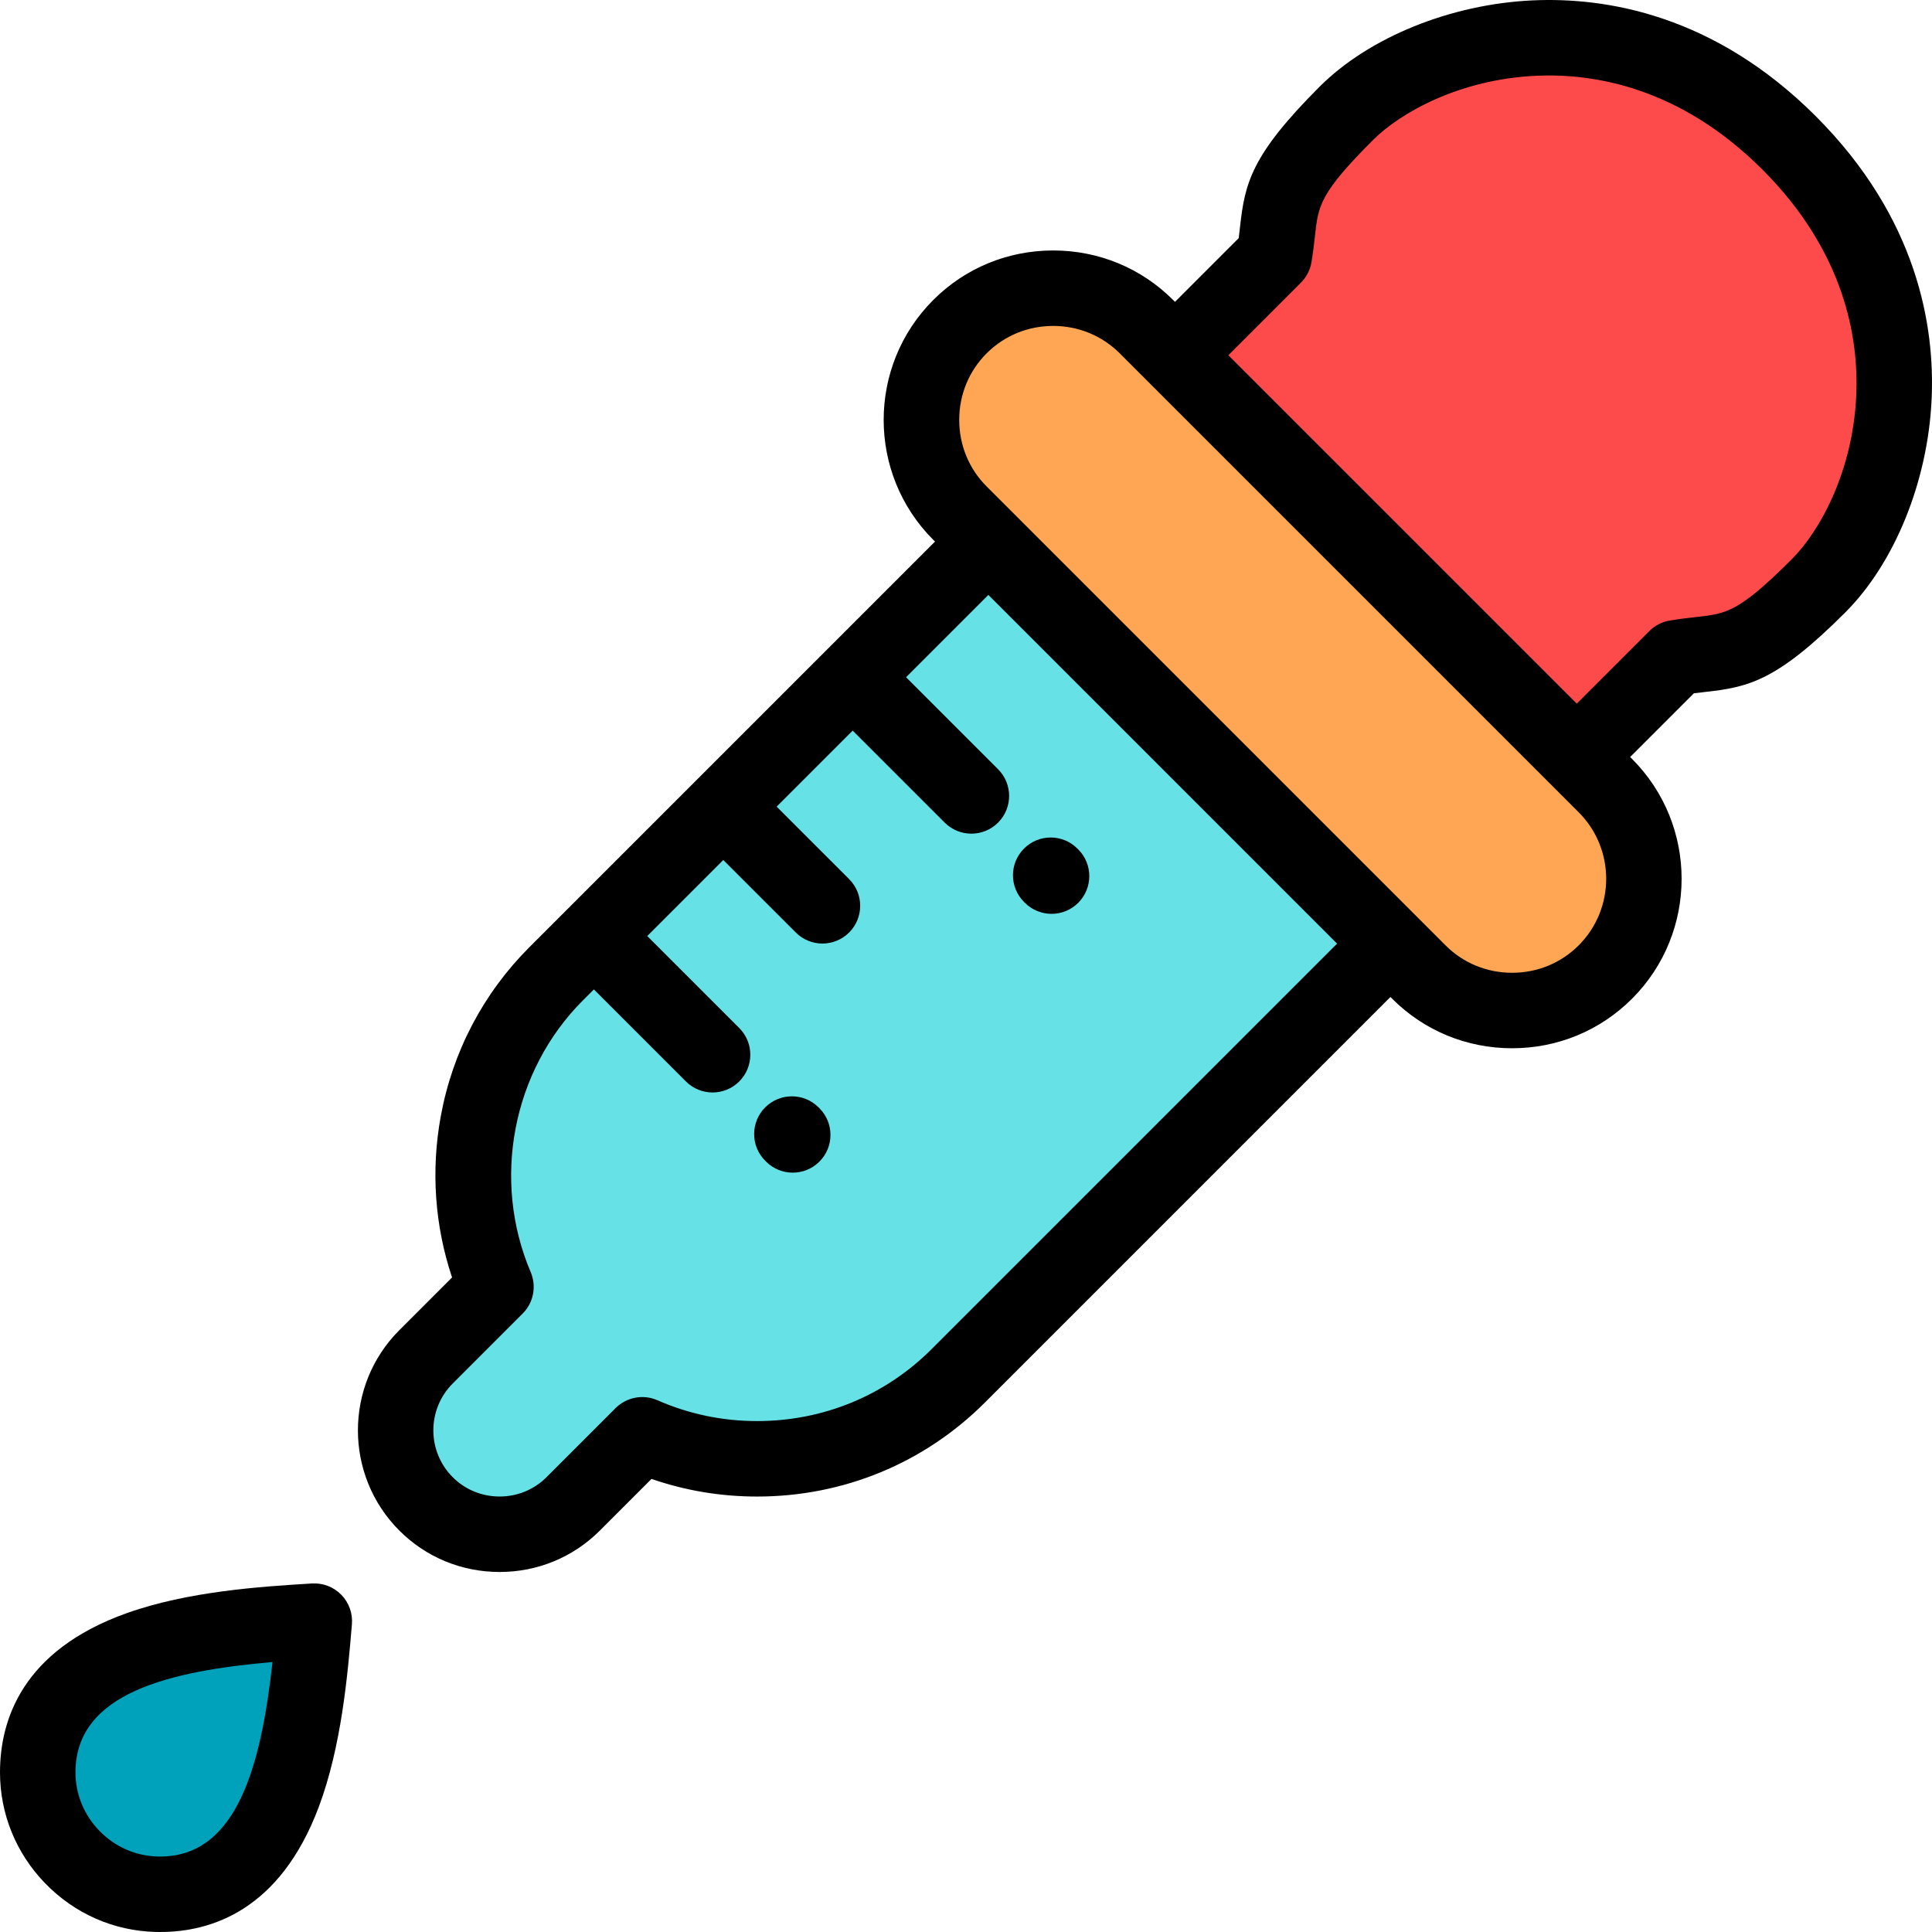 <?xml version="1.0" encoding="iso-8859-1"?>
<!-- Generator: Adobe Illustrator 19.0.0, SVG Export Plug-In . SVG Version: 6.00 Build 0)  -->
<svg version="1.1" id="Capa_1" xmlns="http://www.w3.org/2000/svg" xmlns:xlink="http://www.w3.org/1999/xlink" x="0px" y="0px"
	 viewBox="0 0 512.001 512.001" style="enable-background:new 0 0 512.001 512.001;" xml:space="preserve">
<g>
	<path style="fill:#00A2BB;" d="M83.297,429.618C58.019,431.187,10,433.952,10,469.702c0,8.649,3.477,16.565,9.108,22.396
		c5.724,5.925,13.673,9.695,22.46,9.894C77.31,502.798,81.158,454.854,83.297,429.618z"/>
	<path style="fill:#66E2E7;" d="M112.908,359.569c-10.72,10.721-10.72,28.263,0,38.983c10.721,10.721,28.264,10.721,38.983,0
		l18.313-18.314c27.628,12.123,61.187,6.922,83.72-15.611l114.555-114.555l-106.55-106.551l-35.955,35.955l-34.295,34.295
		l-34.294,34.294l-10.011,10.012c-22.329,22.328-27.639,55.482-15.938,82.964L112.908,359.569z"/>
	<path style="fill:#FFA655;" d="M261.929,143.521L368.48,250.073l7.534,7.533c13.59,13.591,35.828,13.591,49.42-0.001
		c13.59-13.59,13.59-35.828,0-49.419l-7.57-7.569l-106.48-106.48l-7.569-7.569c-13.591-13.591-35.829-13.591-49.42,0
		c-13.59,13.591-13.591,35.829,0,49.419L261.929,143.521z"/>
	<path style="fill:#FD4A4A;" d="M311.384,94.137l106.48,106.479l26.309-26.308c14.221-2.356,17.714,0.984,37.78-19.082
		c20.066-20.065,35.765-73.77-7.821-117.357C430.545-5.716,376.84,9.982,356.773,30.048s-16.726,23.56-19.081,37.78L311.384,94.137z
		"/>
</g>
<path d="M247.786,143.521L140.303,251.005c-12.246,12.246-20.371,27.745-23.495,44.821c-2.631,14.375-1.59,29.006,2.991,42.709
	l-13.962,13.963c-14.646,14.647-14.646,38.478,0,53.125c7.074,7.073,16.508,10.969,26.564,10.969s19.489-3.896,26.563-10.969
	l13.693-13.694c8.976,3.104,18.361,4.672,27.993,4.672c0.001,0,0.004,0,0.006,0c22.854-0.002,44.283-8.846,60.341-24.902
	L368.48,264.214l0.462,0.462c8.462,8.463,19.748,13.123,31.78,13.123s23.319-4.661,31.782-13.123
	c17.522-17.523,17.523-46.037,0-63.561l-0.498-0.499l16.889-16.889c1.01-0.127,1.979-0.235,2.933-0.341
	c11.57-1.283,19.002-2.896,37.195-21.088c13.11-13.11,21.877-34.748,22.877-56.47c0.891-19.333-3.713-48.044-30.698-75.03
	C454.217,3.813,425.511-0.784,406.172,0.1c-21.721,1-43.358,9.767-56.47,22.877c-18.193,18.193-19.805,25.626-21.088,37.196
	c-0.105,0.953-0.213,1.923-0.341,2.932l-16.89,16.89l-0.498-0.498c-8.462-8.462-19.749-13.122-31.781-13.122
	c-12.031,0-23.318,4.66-31.781,13.123c-17.523,17.524-17.523,46.038,0,63.561L247.786,143.521 M354.338,250.073L246.854,357.556
	c-12.279,12.28-28.688,19.044-46.2,19.045c-9.189,0.001-18.082-1.856-26.43-5.52c-3.774-1.656-8.176-0.829-11.09,2.086
	l-18.314,18.314c-3.296,3.296-7.707,5.111-12.42,5.111c-4.714,0-9.125-1.815-12.421-5.111c-6.849-6.85-6.849-17.993,0-24.842
	l18.528-18.528c2.885-2.886,3.728-7.234,2.129-10.988c-10.39-24.403-4.841-53.327,13.809-71.976l2.939-2.939l24.384,24.383
	c1.953,1.952,4.512,2.929,7.071,2.929s5.118-0.977,7.071-2.929c3.905-3.905,3.905-10.237,0-14.143l-24.384-24.383l20.151-20.152
	l19.208,19.207c1.953,1.952,4.512,2.929,7.071,2.929c2.56,0,5.118-0.977,7.071-2.929c3.905-3.905,3.905-10.237,0-14.143
	l-19.208-19.207l20.151-20.152l24.385,24.385c1.953,1.952,4.512,2.929,7.071,2.929c2.56,0,5.118-0.977,7.071-2.929
	c3.905-3.905,3.905-10.237,0-14.143l-24.385-24.385l21.813-21.813L354.338,250.073L354.338,250.073z M418.361,250.535
	c-4.685,4.685-10.948,7.265-17.639,7.265c-6.689,0-12.954-2.58-17.638-7.265l0,0L261.468,128.918c-0.003-0.003,0,0-0.003-0.003l0,0
	c-4.684-4.684-7.264-10.947-7.263-17.638c0-6.69,2.58-12.954,7.265-17.64c4.684-4.684,10.948-7.264,17.638-7.264
	s12.954,2.58,17.639,7.265l0,0l0,0c0.001,0.001,0,0,0,0l121.619,121.617c0.007,0.007,0.001,0.001,0.007,0.007
	c0.006,0.006-7.565-7.564-7.558-7.558l7.551,7.551C428.088,224.983,428.088,240.809,418.361,250.535z M491.922,104.909
	c-0.934,20.277-9.764,35.971-17.041,43.247c-14.116,14.117-17.378,14.479-25.258,15.353c-2.045,0.227-4.362,0.484-7.086,0.936
	c-2.06,0.341-3.96,1.318-5.437,2.794l-19.236,19.236l-92.338-92.337L344.764,74.9c1.476-1.477,2.453-3.378,2.794-5.438
	c0.451-2.723,0.708-5.04,0.935-7.085c0.874-7.88,1.235-11.142,15.353-25.258c7.277-7.277,22.971-16.107,43.248-17.041
	c15.3-0.711,38.142,3.036,59.967,24.862C488.886,66.767,492.627,89.599,491.922,104.909z"/>
<path d="M271.589,239.234c1.954,1.963,4.52,2.944,7.086,2.944c2.552,0,5.104-0.971,7.056-2.914
	c3.914-3.896,3.928-10.229,0.03-14.142l-0.229-0.23c-3.896-3.914-10.228-3.927-14.142-0.03c-3.914,3.896-3.928,10.229-0.03,14.142
	L271.589,239.234z"/>
<path d="M216.928,293.466c-3.906-3.904-10.236-3.904-14.143,0c-3.905,3.905-3.905,10.237,0,14.143l0.229,0.229
	c1.953,1.952,4.512,2.929,7.071,2.929s5.118-0.977,7.071-2.929c3.905-3.905,3.905-10.237,0-14.143L216.928,293.466z"/>
<path d="M82.677,419.637l-0.453,0.028c-12.87,0.798-32.321,2.005-48.691,7.856C5.817,437.428,0,455.927,0,469.702
	c0,10.968,4.232,21.389,11.916,29.344c7.821,8.096,18.272,12.692,29.427,12.942c0.375,0.009,0.743,0.013,1.112,0.013
	c13.472,0,31.689-5.728,41.978-33.017c6.086-16.143,7.714-35.362,8.791-48.08l0.037-0.441c0.246-2.896-0.781-5.757-2.813-7.836
	C88.415,420.548,85.581,419.464,82.677,419.637z M42.455,492c-0.219,0-0.438-0.002-0.662-0.007
	c-5.854-0.132-11.355-2.563-15.492-6.844C22.237,480.944,20,475.457,20,469.702c0-21.182,25.267-26.886,52.218-29.252
	C69.277,467.073,63.109,492,42.455,492z"/>
<g>
</g>
<g>
</g>
<g>
</g>
<g>
</g>
<g>
</g>
<g>
</g>
<g>
</g>
<g>
</g>
<g>
</g>
<g>
</g>
<g>
</g>
<g>
</g>
<g>
</g>
<g>
</g>
<g>
</g>
</svg>
